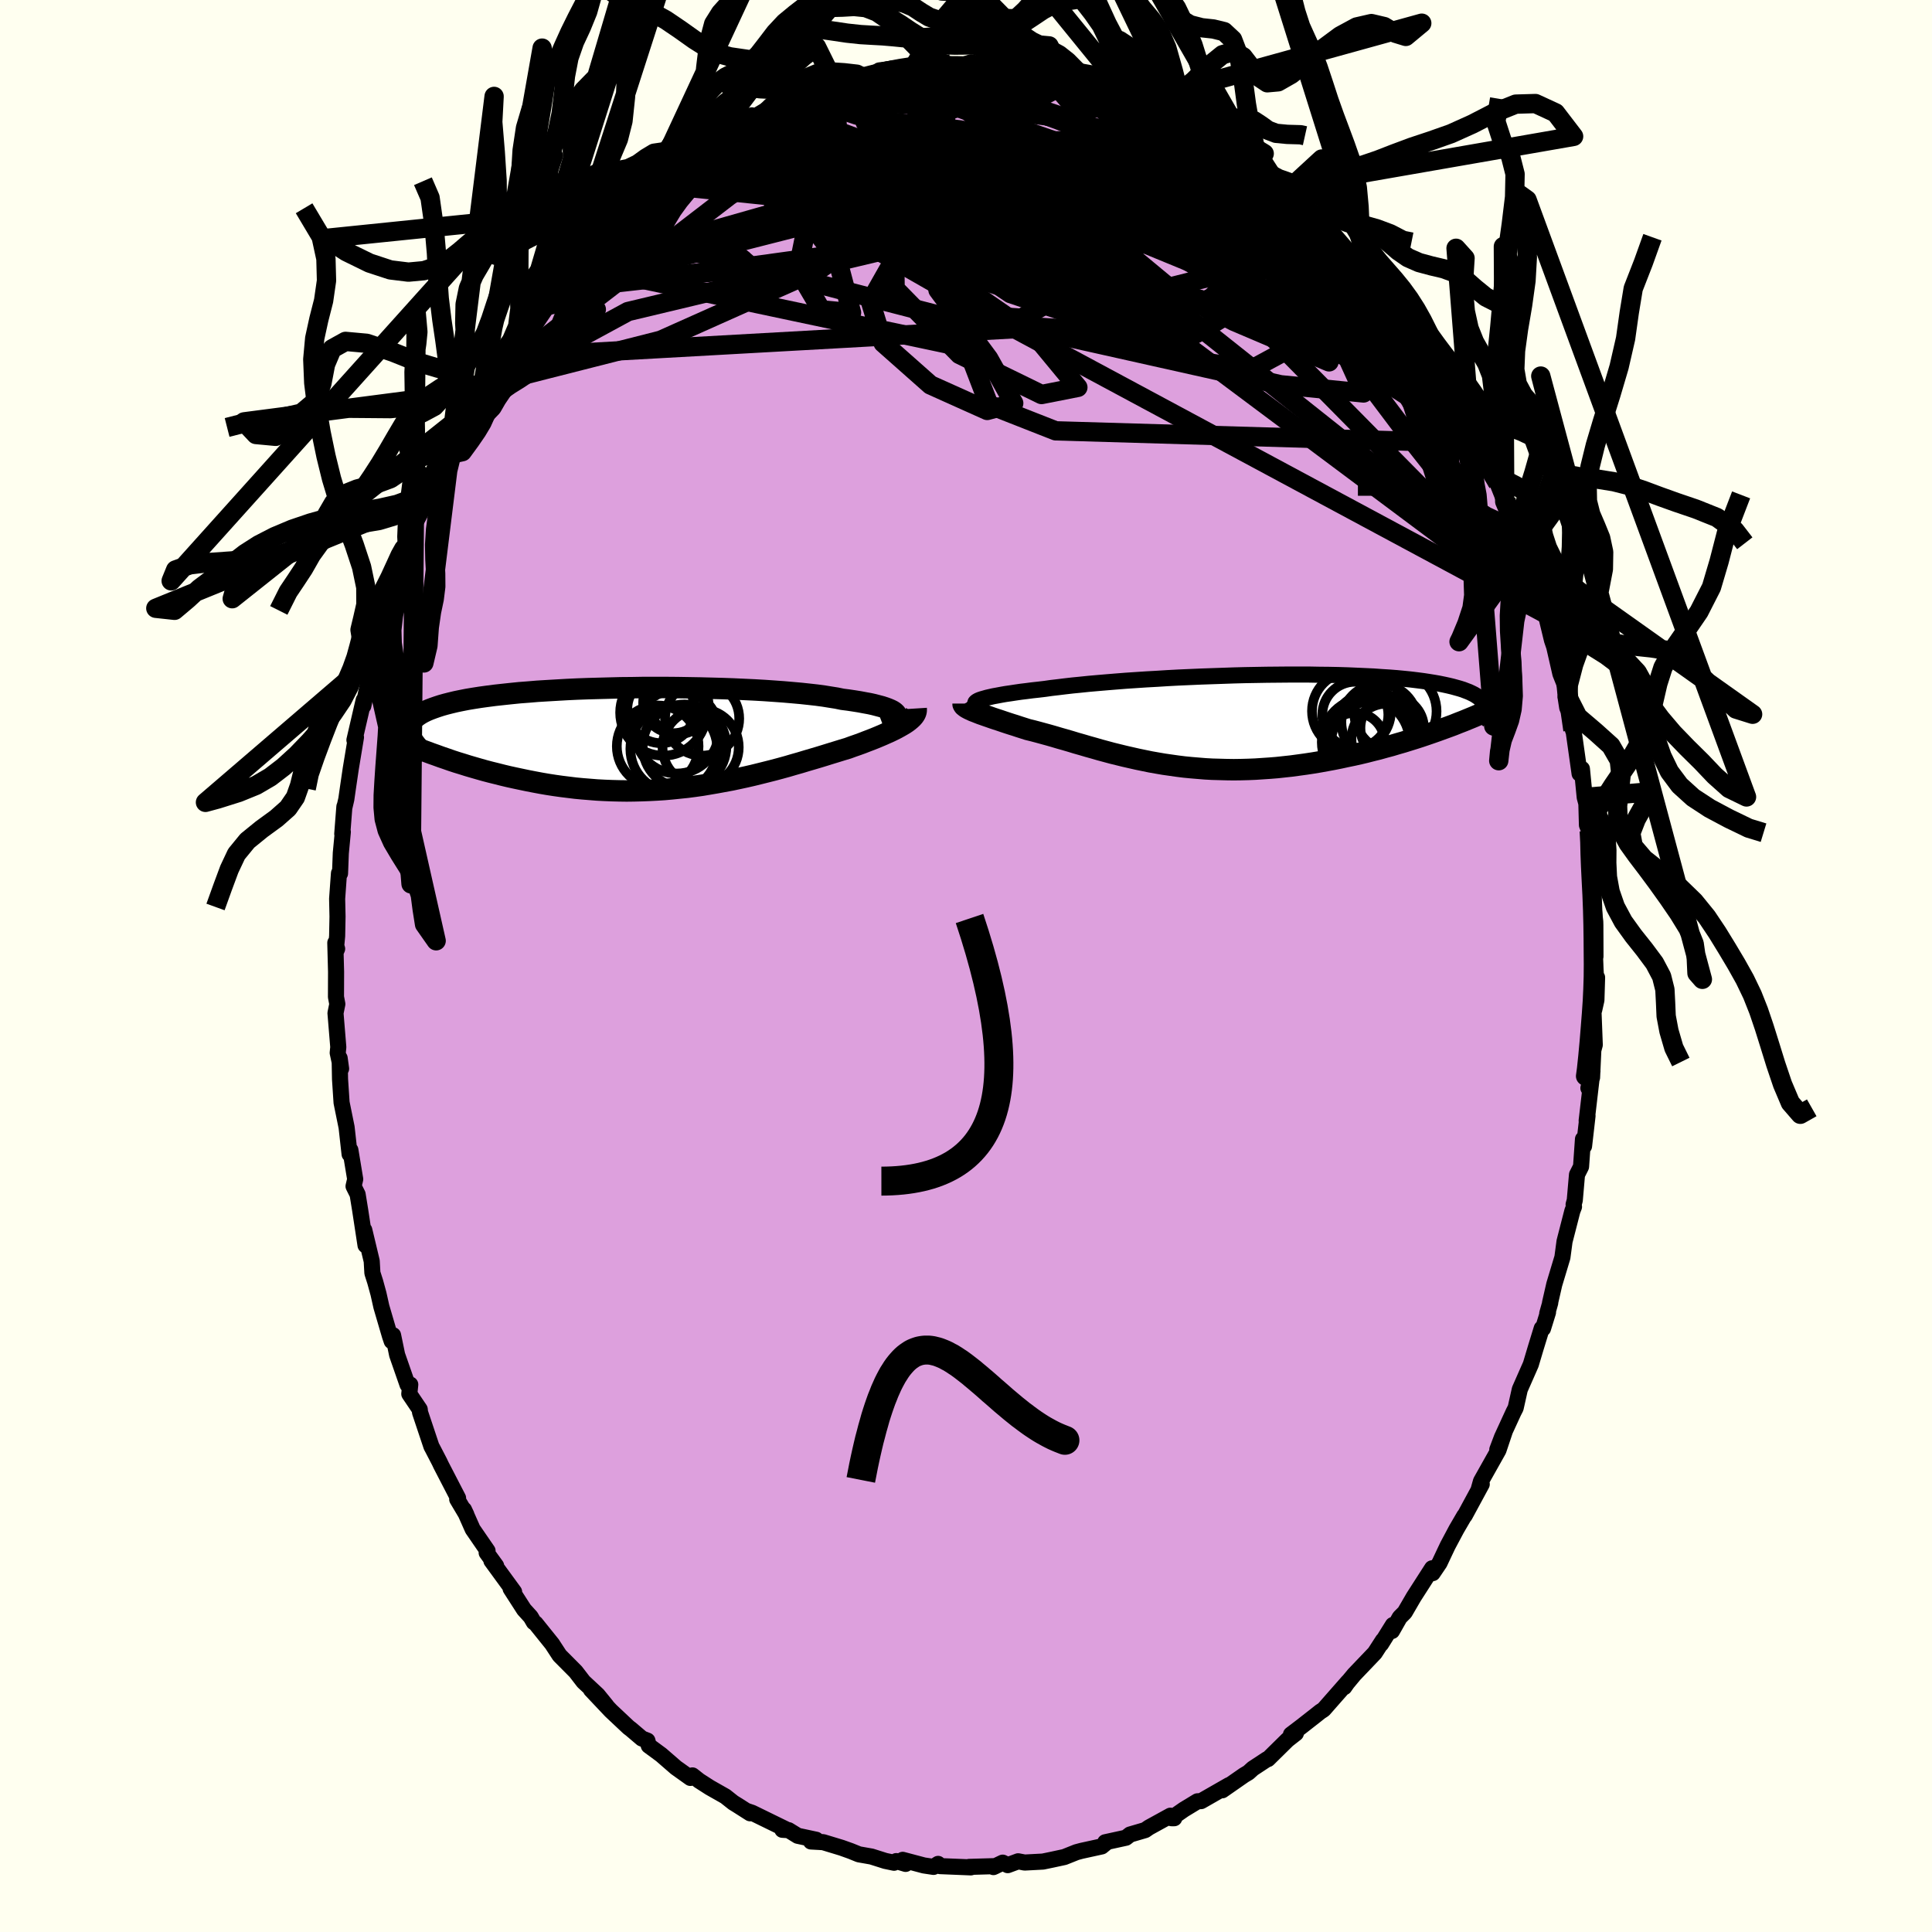 <svg xmlns="http://www.w3.org/2000/svg" width="500" height="500" viewBox="-100 -100 200 200"><defs><clipPath id="c"><path d="m26.63-2.48-.09-.11-.13-.12-.18-.12-.22-.11-.26-.11-.3-.11-.34-.11-.38-.1-.42-.11-.45-.1-.5-.09-.53-.1-.56-.09-.6-.09-.63-.08-.58-.12-.63-.1-.68-.11-.74-.1-.8-.09-.84-.09-.89-.08-.93-.08-.97-.07-1.01-.07L11.92-5l-1.07-.05-1.1-.05-1.12-.04-1.14-.03-1.16-.03-1.17-.02-1.18-.02-1.18-.01H.44l-1.17.02-1.16.01-1.15.03-1.14.03-1.11.03-1.1.04-1.07.05-1.04.06-1.02.06-.99.06-.95.08-.92.07-.89.09-.84.09-.82.09-.77.1-.73.1-.7.11-.66.11-.61.12-.58.12-.54.13-.51.13-.46.13-.43.14-.4.14-.37.14-.33.14-.31.15-.27.15-.25.16-.22.16-.18.16-.16.16-.13.17-.11.17-.07.18-.06.18-.02.18v.18l.02.19.04.19.07.19 1.65 1.65.51.19.51.18.52.19.53.18.54.19.55.18.56.17.57.18.58.17.59.17.6.17.61.16.61.15.63.16.63.15.64.14.66.14.67.14.67.13.69.13.7.12.71.11.71.1.73.09.73.09.74.07.75.06.75.06.76.04.76.03.77.02.77.01.77-.01.78-.02.78-.03.78-.04.78-.05.78-.07.78-.08.78-.08.77-.1.78-.11.77-.13.76-.13.76-.14.76-.14.75-.16.74-.16.74-.17.73-.18.72-.18.71-.18.71-.19.69-.19.68-.2.67-.19.66-.2.65-.19.64-.19.62-.19.61-.19.59-.18.58-.18.57-.17.49-.18.49-.17.47-.17.46-.18.45-.17.43-.17.41-.17.4-.17.38-.17.36-.16.35-.17.32-.16.31-.17.28-.16.27-.16"/></clipPath><clipPath id="b"><path d="m-26.17-2.13.21-.07.25-.07.28-.08.31-.07.35-.08.39-.07.42-.08.46-.08.49-.07.52-.08.55-.08.58-.07.62-.08.64-.07.67-.08.63-.09.69-.08.73-.09.78-.09.82-.08.87-.09.91-.08.94-.08.98-.08 1.01-.08 1.05-.07 1.06-.07 1.09-.06 1.11-.07 1.12-.06 1.14-.05 1.14-.05 1.15-.04 1.16-.04L.1-4.65l1.14-.03 1.15-.02 1.13-.02 1.11-.01 1.11-.01h2.14l1.04.02 1.02.01.99.02.96.03.93.04.9.04.87.04.83.06.8.05.77.06.73.07.69.07.66.08.62.08.59.09.56.09.51.09.49.1.46.1.42.1.4.11.36.1.35.11.31.12.29.11.26.12.24.12.21.12.19.13.17.12.14.13.11.14.1.13.08.13.05.14.04.14.02.14-4.84 2.47-.57.2-.58.2-.59.2-.59.19-.61.19-.61.19-.63.18-.63.19-.64.17-.64.18-.65.16-.66.17-.67.16-.67.15-.68.14-.69.15-.7.14-.7.13-.72.13-.72.12-.73.11-.73.1-.74.1-.74.08-.74.08-.74.06-.75.05-.75.05-.74.03-.75.02-.74.01-.75-.01-.73-.02-.74-.02-.73-.04-.73-.06-.72-.06-.72-.07-.72-.09-.7-.1-.7-.1-.7-.12-.68-.12-.68-.14-.68-.14-.66-.15-.66-.15-.65-.16-.65-.16-.63-.17-.63-.17-.62-.18-.61-.17-.61-.18-.6-.17-.59-.18-.58-.17-.57-.16-.57-.17-.56-.16-.55-.15-.55-.15-.53-.14-.53-.13-.44-.14-.44-.14-.42-.14-.42-.13-.4-.13-.39-.13-.38-.13-.37-.12-.36-.12-.34-.12-.32-.11-.31-.11-.29-.1-.28-.11-.25-.1"/></clipPath><linearGradient id="d" x1="0%" x2="100%" y1="0%" y2="0%"><stop offset="0%" style="stop-color:[object Object];stop-opacity:1"/><stop offset="2.4%" style="stop-color:[object Object];stop-opacity:1"/><stop offset="100%" style="stop-color:[object Object];stop-opacity:1"/></linearGradient><filter id="a"><feTurbulence baseFrequency=".05" numOctaves="3" result="noise" type="noise"/><feDisplacementMap in="SourceGraphic" in2="noise" scale="2"/></filter></defs><rect width="100%" height="100%" x="-100" y="-100" fill="ivory"/><path fill="plum" stroke="#000" stroke-linejoin="round" stroke-width="1.667" d="m65.26 1.93.07-.74-.07 2.34-.22.98-.08.26.13 3.39-.15.56-.13 2.83-.38 1.09.42-1.77-.6 5.15.09-.51-.36 3.14-.11-.73-.2 2.85-.42.83-.23 2.65-.12.44.04.23-.17.44-.81 3.15-.22 1.65-.84 2.79-.44 1.92h.02l-.31 1.1.08-.12-.52 1.68-.13-.02-.62 2.02-.51 1.71-1.14 2.59-.43 1.92-.22.43-1.2 2.61-.48 1.27.77-1.88-.65 1.94-1.81 3.22-.24.85.32-.55-1.76 3.25-.05.03-.81 1.39-.9 1.69-.37.78-.48 1.02-.71 1.05-.06-.5-1.9 2.96-.93 1.6-.52.52-.8 1.41.09-.62-1.22 1.96.19-.37-.84 1.3-2.13 2.23-.73.88-.3.43.39-.56-2.53 2.88-.34.22-.49.39-1.47 1.15-1.08.82.51-.12-.87.68-2.02 1.99-.11.02-1.46.96-.45.41-.47.28-2.24 1.56.69-.53-2.88 1.65-.38.02-1.4.85-1.29.9h.29l-.4-.26-2.22 1.22-.39.27-1.57.46-.42.33-2.15.47.14.02-.5.41-2.1.46-.52.14-1.25.5-1.3.28-.92.19-1.89.1-.67-.13-1.08.4-.52-.26-.96.46.22-.1-2.74.08.18.05-3.18-.13-.21-.23-.47.31-1-.15-2.19-.58.3.42-.97-.29-.23.17-.91-.19-1.42-.45-1.31-.23-.84-.34-.95-.34-1.91-.58-1.26-.07.54-.18-1.91-.41-.94-.58-.65-.04.43-.02-3.56-1.74-.53-.18.32.23-1.35-.86-.39-.24-.82-.65-1.62-.92-1.09-.7-.7-.55-.21.26-1.5-1.07-1.52-1.32-1.29-.95-.14-.52-.57-.22-1.13-.96-.25-.19-1.83-1.72-2.06-2.18 1.6 1.66-.91-1.12-1.47-1.37-.8-1.04-1.67-1.68-.66-1.01-.1-.16-1.72-2.14-.19-.13-.32-.55-.69-.76-1.39-2.16.36.33-2.35-3.22.49.52-.98-1.35.09-.2-1.54-2.24-.9-2.03.25.53-.95-1.6.09-.12-1.77-3.42-.15-.32-.71-1.37-.13-.24-1.18-3.53-.03-.3-1.08-1.6.1-.97-.28.02-1.08-3.1-.42-2.03-.14.62-.18-.53-.89-3.04-.3-1.34-.34-1.24-.29-.91-.07-1.23-.77-3.22.13 1.58-.56-3.67-.26-1.6-.42-.84.17-.73-.5-3.02.03.22-.11.21-.31-2.78-.52-2.56-.16-2.42-.04-2.18.15 1.09-.35-1.64.06-.59-.29-3.52.19-.94-.14-.74.01-2.6-.08-3 .19.62-.16.37.16-1.69.04-2.02-.04-1.84.19-2.64.11.02.08-2.1.21-2.2-.06.2.22-2.82-.01.14.21-.9.17-1.19.29-1.97.54-3.26-.16.29.96-4.14-.04.61.64-3 .27-.85.26-1.55-.22.53.75-3.17-.13.96.56-1.66.95-3.13.14-.56.34-1.64 1.26-2.41-.47 1.1.46-1.41.48-2 1.21-2.24.23-.59.3-1.1 1.46-3.38.16.13.51-1.22 1.15-1.96.62-1.26.34-.76.24-.15.74-1.29.13-.57.89-1.23.8-1.66.61-.45.24-1.02 2.14-2.44-.52.65 1.97-3.16-.89 1.76 1.55-2.28.55-.87 1.05-.98.71-.88.76-1.32 1.62-1.68.86-.72.81-.99.85-.58.08.15.46-.67 1.14-.72 1.39-1.6.56-.18 1.55-1.35-1.02.6 1.85-1.44 2.68-1.67-.47.4 1.46-.83-.07-.01 1.78-1.36 1.2-.5.24-.15 1.01-.78.27.16 1.7-1.02.06-.02 2.38-.79-.68-.03 1.76-.35 2.1-1.1 1.11.12-1.47.19 1.38-.49 3.22-.75-.17.23 1.97-.62-.44-.18 2.52-.33 1.04-.02-.19-.08 2.16-.19-.08.17.16-.14 1.65-.06.89.24 1.38-.44 1.25.33 1.31-.12.42.34 2.48-.12-.2.31 1.56.3.36.04 2.24.14-.57-.13 2.51.53-.45.05 1.63.63.61-.01 1.4.43 1.52.38 1.97.77-.89-.2 1.38.83.75-.01 2.59 1.3.1.28 1.23.77 1.35.75-.87-.75 3.13 1.83-.2-.22 1.58 1.22.63.25.36.66.62.3-.19.03 3.41 2.81-.64-.82.24.49 2.16 1.9.59.38.6.83.58.31.8 1.05.26.05 1.63 1.9.5.12.81.98 1.92 2.74-.01.03.26.01 1.16 1.41 1.25 1.57 1.62 2.3L45.55-67l2.07 3.24 1.07 1.43.71 1.38.26.14.88 1.71.48 1.24.62.7.73 1.56.48 1.14.28.35-.29-.13 2.22 4.26v.13l.71 1.77.14-.1.92 2.78.05.25.79 1.85.48.72.21.56.34 1.68.6 2.08-.15-.64.85 2.44.66 2.73.23.68.64 2.8.69 1.73v.58l.18 1.16-.3-1.45.73 3.8.08.19.61 4.33.24-.5.29 2.96.17.63.06 2.23.24.61.12.89-.02 2.36.07-.08.25 1.16v3.32l.2 1.74.01.35.01 3.22-.15-1.36.25 4.31.07-.74" filter="url(#a)"/><path fill="#fff" d="m-26.17-2.13.21-.07.25-.07.28-.08.31-.07.35-.08.39-.07.42-.08.46-.08.49-.07.52-.08.55-.08.58-.07.62-.08.64-.07.67-.08.63-.09.69-.08.73-.09.78-.09.82-.08.87-.09.91-.08.94-.08.98-.08 1.01-.08 1.05-.07 1.06-.07 1.09-.06 1.11-.07 1.12-.06 1.14-.05 1.14-.05 1.15-.04 1.16-.04L.1-4.65l1.14-.03 1.15-.02 1.13-.02 1.11-.01 1.11-.01h2.14l1.04.02 1.02.01.99.02.96.03.93.04.9.04.87.04.83.06.8.05.77.06.73.07.69.07.66.08.62.08.59.09.56.09.51.09.49.1.46.1.42.1.4.11.36.1.35.11.31.12.29.11.26.12.24.12.21.12.19.13.17.12.14.13.11.14.1.13.08.13.05.14.04.14.02.14-4.84 2.47-.57.2-.58.2-.59.2-.59.19-.61.19-.61.19-.63.18-.63.19-.64.17-.64.18-.65.16-.66.17-.67.16-.67.15-.68.14-.69.15-.7.14-.7.13-.72.13-.72.12-.73.11-.73.1-.74.1-.74.08-.74.08-.74.06-.75.05-.75.05-.74.03-.75.02-.74.01-.75-.01-.73-.02-.74-.02-.73-.04-.73-.06-.72-.06-.72-.07-.72-.09-.7-.1-.7-.1-.7-.12-.68-.12-.68-.14-.68-.14-.66-.15-.66-.15-.65-.16-.65-.16-.63-.17-.63-.17-.62-.18-.61-.17-.61-.18-.6-.17-.59-.18-.58-.17-.57-.16-.57-.17-.56-.16-.55-.15-.55-.15-.53-.14-.53-.13-.44-.14-.44-.14-.42-.14-.42-.13-.4-.13-.39-.13-.38-.13-.37-.12-.36-.12-.34-.12-.32-.11-.31-.11-.29-.1-.28-.11-.25-.1" filter="url(#a)" transform="translate(27.62 -25.43)"/><path fill="#fff" d="m26.63-2.48-.09-.11-.13-.12-.18-.12-.22-.11-.26-.11-.3-.11-.34-.11-.38-.1-.42-.11-.45-.1-.5-.09-.53-.1-.56-.09-.6-.09-.63-.08-.58-.12-.63-.1-.68-.11-.74-.1-.8-.09-.84-.09-.89-.08-.93-.08-.97-.07-1.01-.07L11.92-5l-1.07-.05-1.1-.05-1.12-.04-1.14-.03-1.16-.03-1.17-.02-1.18-.02-1.18-.01H.44l-1.17.02-1.16.01-1.15.03-1.14.03-1.11.03-1.1.04-1.07.05-1.04.06-1.02.06-.99.06-.95.08-.92.07-.89.09-.84.09-.82.09-.77.1-.73.1-.7.11-.66.11-.61.12-.58.12-.54.13-.51.13-.46.13-.43.14-.4.14-.37.14-.33.14-.31.15-.27.15-.25.16-.22.16-.18.16-.16.16-.13.17-.11.17-.07.18-.06.18-.02.18v.18l.02.19.04.19.07.19 1.65 1.65.51.19.51.18.52.19.53.18.54.19.55.18.56.17.57.18.58.17.59.17.6.17.61.16.61.15.63.16.63.15.64.14.66.14.67.14.67.13.69.13.7.12.71.11.71.1.73.09.73.09.74.07.75.06.75.06.76.04.76.03.77.02.77.01.77-.01.78-.02.78-.03.78-.04.78-.05.78-.07.78-.08.78-.08.77-.1.78-.11.77-.13.76-.13.76-.14.76-.14.75-.16.74-.16.74-.17.73-.18.72-.18.71-.18.71-.19.69-.19.68-.2.67-.19.66-.2.65-.19.64-.19.62-.19.61-.19.59-.18.58-.18.57-.17.49-.18.49-.17.47-.17.46-.18.45-.17.43-.17.41-.17.4-.17.38-.17.36-.16.35-.17.32-.16.31-.17.28-.16.27-.16" filter="url(#a)" transform="translate(-33.85 -23.58)"/><g fill="none" stroke="#000" transform="translate(27.62 -25.43)"><path stroke-linejoin="round" stroke-width="1.667" d="m-26.29-1.5-.14-.05-.11-.06-.07-.06-.05-.06v-.06l.02-.06.07-.07.1-.07.13-.07.17-.07.21-.07.25-.07.28-.08.31-.07.35-.08.39-.07.42-.08.46-.08.49-.07.52-.08.55-.08.58-.07.62-.08.64-.07.67-.08.63-.09.69-.08.73-.09.78-.09.82-.08.87-.09.91-.08.94-.08.98-.08 1.01-.08 1.05-.07 1.06-.07 1.09-.06 1.11-.07 1.12-.06 1.14-.05 1.14-.05 1.15-.04 1.16-.04L.1-4.65l1.14-.03 1.15-.02 1.13-.02 1.11-.01 1.11-.01h2.14l1.04.02 1.02.01.99.02.96.03.93.04.9.04.87.04.83.06.8.05.77.06.73.07.69.07.66.08.62.08.59.09.56.09.51.09.49.1.46.1.42.1.4.11.36.1.35.11.31.12.29.11.26.12.24.12.21.12.19.13.17.12.14.13.11.14.1.13.08.13.05.14.04.14.02.14-.01.14-.01.14-.04.14-.05.15-.07.14-.08.15-.09.15-.11.14-.12.15-.14.15" filter="url(#a)"/><path stroke-linejoin="round" stroke-width="2.222" d="M-27.92-1.74v.08l.04.08.06.08.1.08.12.09.14.08.17.09.2.09.21.1.24.09.25.1.28.11.29.1.31.11.32.11.34.12.36.12.37.12.38.13.39.13.4.13.42.13.42.14.44.14.44.14.53.13.53.14.55.15.55.15.56.16.57.17.57.16.58.17.59.18.6.17.61.18.61.17.62.18.63.17.63.17.65.16.65.16.66.15.66.15.68.14.68.14.68.12.7.12.7.1.7.1.72.09.72.07.72.06.73.06.73.04.74.02.73.02.75.01.74-.01.75-.02.74-.03.75-.05.75-.05.74-.06.74-.08.74-.08.74-.1.73-.1.73-.11.72-.12.72-.13.7-.13.7-.14.69-.15.68-.14.67-.15.67-.16.66-.17.65-.16.64-.18.64-.17.63-.19.63-.18.61-.19.61-.19.59-.19.59-.2.58-.2.57-.2.55-.2.55-.2.54-.2.52-.21.52-.2.51-.21.49-.2.49-.21.47-.2.47-.21" filter="url(#a)"/><circle cx="14.537" cy="1.53" r="4.452" clip-path="url(#b)" filter="url(#a)"/><circle cx="16.822" cy="-.935" r="4.27" clip-path="url(#b)" filter="url(#a)"/><circle cx="15.957" cy="1.94" r="3.674" clip-path="url(#b)" filter="url(#a)"/><circle cx="15.187" cy=".19" r="3.948" clip-path="url(#b)" filter="url(#a)"/><circle cx="16.497" cy=".795" r="3.286" clip-path="url(#b)" filter="url(#a)"/><circle cx="12.652" cy="2.275" r="3.066" clip-path="url(#b)" filter="url(#a)"/><circle cx="12.282" cy="-.96" r="4.084" clip-path="url(#b)" filter="url(#a)"/><circle cx="12.682" cy="-.58" r="3.418" clip-path="url(#b)" filter="url(#a)"/><circle cx="13.757" cy="2.25" r="4.546" clip-path="url(#b)" filter="url(#a)"/><circle cx="14.427" cy="2.25" r="4.234" clip-path="url(#b)" filter="url(#a)"/></g><g fill="none" stroke="#000" transform="translate(-33.85 -23.58)"><path stroke-linejoin="round" stroke-width="2.222" d="m25.28-1.27.32-.12.28-.12.23-.12.2-.12.16-.12.12-.13.07-.12.03-.12v-.12l-.06-.12-.09-.11-.13-.12-.18-.12-.22-.11-.26-.11-.3-.11-.34-.11-.38-.1-.42-.11-.45-.1-.5-.09-.53-.1-.56-.09-.6-.09-.63-.08-.58-.12-.63-.1-.68-.11-.74-.1-.8-.09-.84-.09-.89-.08-.93-.08-.97-.07-1.01-.07L11.92-5l-1.07-.05-1.1-.05-1.12-.04-1.14-.03-1.16-.03-1.17-.02-1.18-.02-1.18-.01H.44l-1.17.02-1.16.01-1.15.03-1.14.03-1.11.03-1.1.04-1.07.05-1.04.06-1.02.06-.99.06-.95.08-.92.07-.89.09-.84.09-.82.09-.77.1-.73.1-.7.11-.66.11-.61.12-.58.12-.54.13-.51.13-.46.13-.43.14-.4.14-.37.14-.33.14-.31.15-.27.15-.25.16-.22.16-.18.16-.16.16-.13.17-.11.17-.07.18-.06.18-.02.18v.18l.02.19.04.19.07.19.08.2.11.2.12.2.15.2.16.21.18.21.2.21.21.21.23.22.25.21" filter="url(#a)"/><path stroke-linejoin="round" stroke-width="2.222" d="m28.69-3.08.01.16-.02.16-.05.16-.08.15-.11.16-.14.16-.17.16-.19.16-.21.16-.24.16-.27.16-.28.16-.31.17-.32.16-.35.17-.36.16-.38.17-.4.17-.41.17-.43.17-.45.17-.46.18-.47.17-.49.17-.49.18-.57.17-.58.18-.59.18-.61.19-.62.19-.64.19-.65.19-.66.2-.67.19-.68.2-.69.19-.71.19-.71.18-.72.18-.73.18-.74.17-.74.16-.75.16-.76.14-.76.14-.76.13-.77.13-.78.11-.77.1-.78.08-.78.08-.78.07-.78.05-.78.04-.78.03-.78.02-.77.01-.77-.01-.77-.02-.76-.03-.76-.04-.75-.06-.75-.06-.74-.07-.73-.09-.73-.09-.71-.1-.71-.11-.7-.12-.69-.13-.67-.13-.67-.14-.66-.14-.64-.14-.63-.15-.63-.16-.61-.15-.61-.16-.6-.17-.59-.17-.58-.17-.57-.18-.56-.17-.55-.18-.54-.19-.53-.18-.52-.19-.51-.18-.51-.19-.49-.18-.48-.19-.47-.19-.46-.18-.45-.19-.44-.19-.43-.18-.43-.18-.41-.19-.4-.18" filter="url(#a)"/><circle cx="3.604" cy="1.108" r="4.498" clip-path="url(#c)" filter="url(#a)"/><circle cx="4.129" cy="-3.497" r="3.066" clip-path="url(#c)" filter="url(#a)"/><circle cx="3.924" cy="-.682" r="4.336" clip-path="url(#c)" filter="url(#a)"/><circle cx="6.379" cy=".933" r="3.946" clip-path="url(#c)" filter="url(#a)"/><circle cx="4.714" cy=".838" r="4.332" clip-path="url(#c)" filter="url(#a)"/><circle cx="1.934" cy=".838" r="4.23" clip-path="url(#c)" filter="url(#a)"/><circle cx="2.284" cy="-2.982" r="3.496" clip-path="url(#c)" filter="url(#a)"/><circle cx="3.569" cy="-3.662" r="3.142" clip-path="url(#c)" filter="url(#a)"/><circle cx="6.534" cy="-2.037" r="3.84" clip-path="url(#c)" filter="url(#a)"/><circle cx="2.509" cy="-2.652" r="4.462" clip-path="url(#c)" filter="url(#a)"/></g><g fill="none" stroke="url(#d)" stroke-linejoin="round" stroke-width="2"><path d="m16.62-90.46 1.19.56.85.56 1.11.72 1.37.9 1.51 1.02 1.54 1.09 1.53 1.12 1.52 1.14 1.5 1.14 1.48 1.13 1.43 1.12 1.37 1.09 1.27 1.03 1.17.97 1.08.9.98.82.89.72.75.62.61.47.45.32.23.1-.04-.21-.29-.44m-71.97-8.15 2.03-1.24 2.12-.79 2.18-.43 2.4-.27 2.76-.2 3.11-.14 3.43-.08 3.69.01 3.91.09 4.12.14 4.29.16 4.45.18 4.55.2 4.58.2 4.57.17 4.62.22" filter="url(#a)"/><path d="m27.16-85.11 1.18.88.78.59.61.51.59.51.61.52.54.47.41.37.2.23-.05.07-.34-.12-.65-.34-1.02-.61-1.44-.91-1.9-1.21-2.43-1.54-2.98-1.87m-39.03-2.17.34-.14 1.53-.3 1.94-.25 2.06-.16 2.22-.09 2.46-.07 2.65-.09 2.75-.09L.92-91l2.68-.06 2.6-.03 2.46-.01 2.15-.01 1.67-.05" filter="url(#a)"/><path d="m-14.94-90.9 1.78-.43 1.91-.24 1.77-.05 1.76.06 1.85.18 1.94.28 2.02.38 2.07.47 2.1.54 2.16.59 2.21.63 2.27.64 2.34.65 2.35.65 2.36.66 2.32.68 2.25.68 2.17.68 2.04.66 1.87.6 1.68.49 1.53.43 1.6.57" filter="url(#a)"/><path d="m29.37-83.64.13.52-.3.55-.71.7-1.29.78-1.99.79-2.75.79-3.54.81-4.38.83-5.3.88-6.27.96-7.27 1.07-8.24 1.18-9.22 1.27-10.23 1.3M15.1-90.84l1.39.42 1.02.4.78.37.75.37.74.39.64.36.44.3.19.2-.09.09-.39-.04-.7-.14-1.05-.24-1.45-.38-1.89-.54-2.37-.72-2.88-.92-3.43-1.11m49.11 43.85.63 1.89.41 1.16.32.85.21.65.08.49-.03.35-.17.17-.28-.01-.42-.22-.59-.5-.79-.86-1.02-1.3-1.27-1.8-1.53-2.34-1.79-2.86-2.03-3.34-2.29-3.78-2.57-4.26-2.96-4.86-3.39-5.65" filter="url(#a)"/><path d="m51.64-57.16.54 1.21.29.76.16.55.08.51-.05.38-.25.12-.51-.23-.8-.64-1.1-1.05-1.4-1.47-1.7-1.92-2.05-2.4-2.43-2.89-2.87-3.41-3.33-3.96-3.77-4.5-4.1-5" filter="url(#a)"/><path d="m30.16-82.65 1.79 1.56.23.58-.42.41-.93.38-1.52.27-2.18.11-2.89-.04-3.6-.19-4.31-.3-5.06-.42-5.87-.51-6.78-.62-7.74-.76-8.73-1" filter="url(#a)"/><path d="m-31.85-81.72 2.02-1.21 2.08-.66 2.12-.22 2.35.03 2.71.18 3.08.3 3.4.44 3.68.56 3.94.69 4.19.79 4.42.86 4.63.93 4.84 1 4.98 1.06 5.09 1.1 5.12 1.12 5.16 1.23 5.31 1.58" filter="url(#a)"/><path d="m-30.83-82.32.15-.06 1.41-.63 1.79-.6 1.91-.45 2.03-.33 2.18-.27 2.36-.24 2.51-.18 2.64-.13 2.76-.08 2.88-.02 2.99.02 3.09.05 3.16.05 3.2.07 3.2.07 3.16.08 3.09.08 3.02.1 2.99.12 3.05.17 3.08.25" filter="url(#a)"/><path d="m28.74-83.89.42.32.14.37-.01.41-.18.45-.42.44-.77.39-1.18.32-1.61.24-2.07.15-2.57.04-3.07-.06-3.57-.16-4.09-.25-4.62-.32-5.2-.38-5.85-.43-6.53-.52-7.23-.69m-13.27 2.78.85-.38 1.16-.39 1.53-.37 1.93-.32 2.24-.21 2.44-.08 2.62.05 2.79.16 2.96.24 3.12.33 3.27.4 3.39.46 3.51.52 3.63.57 3.74.59 3.82.63 3.89.65 3.92.68 3.91.71 3.88.75 3.83.78 3.77.7 3.62.42" filter="url(#a)"/><path d="m29.73-82.98.48.34.6.55.5.55.22.41-.09.27-.41.13-.77-.04-1.18-.24-1.64-.45-2.11-.65-2.6-.85L19.62-84l-3.65-1.26-4.21-1.49-4.73-1.77-5.14-2.16m-32.72 8.36.32.08 1.99-.25 2.76-.01 3.24.38 3.7.71 4.2.96 4.7 1.17 5.17 1.37 5.59 1.59 6 1.83 6.39 2.04L20-70.23l7.1 2.35 7.37 2.42 7.54 2.42" filter="url(#a)"/><path d="m45.55-67 1.52 2.38.8 1.41.3.8-.08.42-.42.13-.74-.15-1.11-.46-1.48-.79-1.88-1.15-2.28-1.5-2.69-1.83-3.13-2.18-3.61-2.58-4.14-3.05-4.71-3.58-5.27-4.13-5.94-4.65m-21.2-4 1.27-.44.93-.27.84-.14.66-.05.41.04.16.12-.07.21-.28.29-.49.38-.72.49-1.01.6-1.36.72-1.77.87-2.26 1.03-2.78 1.22-3.29 1.38-3.74 1.49-4.2 1.59" filter="url(#a)"/><path d="m57.67-43.3.26.54-.03.4-.3.17-.58-.22-.88-.64-1.19-1.09-1.56-1.6-2-2.24-2.5-3.01-3.06-3.88-3.63-4.82-4.21-5.75-4.76-6.63-5.27-7.46m-31.41-13.8.22.1.84.06 1.31.09 1.57.12 1.69.14 1.7.15 1.65.18 1.54.19 1.38.18 1.14.15.86.11.57.05.29-.02-.01-.09-.41-.19" filter="url(#a)"/><path d="m40.29-73.63.92 1.23.75 1.07.42.66.2.41.01.26-.24.08-.56-.17-.92-.45-1.29-.74-1.67-1.05-2.07-1.41-2.56-1.82-3.11-2.28-3.73-2.74-4.33-3.22-4.93-3.71m-9.81-5.01.87.13 1.22.29 1.34.45 1.44.61 1.55.73 1.67.83 1.77.89 1.84.93 1.84.97 1.8.97 1.72.95 1.62.92 1.54.87 1.44.82 1.31.76 1.15.68.99.57.8.45.55.28.12-.02" filter="url(#a)"/><path d="m18.59-89.69-.17.09.54.38.73.48.64.52.41.5.14.47-.12.42-.38.4-.64.39-.93.38-1.23.38-1.56.35-1.9.35-2.22.34-2.57.35-2.91.35-3.28.34-3.68.33-4.12.32-4.62.33-5.14.33-5.59.32-5.88.21m75.55 20.55.7 1.42.55 1.09.44.89.32.71.19.52.05.35-.07.19h-.22l-.41-.26-.64-.59-.88-.95-1.14-1.36-1.43-1.78-1.74-2.25-2.08-2.75-2.42-3.25-2.74-3.71-3.24-4.3" filter="url(#a)"/><path d="m44.43-68.46 1.06 1.4.59.88.37.68.33.7.23.65.08.51-.14.31-.37.07-.63-.16-.89-.42-1.17-.69-1.44-.95-1.73-1.22-2.03-1.47-2.37-1.75-2.72-2.07-3.11-2.42-3.48-2.81-3.85-3.21-4.21-3.62-4.56-4m-11.28-5.3.93.22 1.22.19 1.2.21 1.16.21 1.12.2 1.04.16.88.15.7.14.49.11.28.07.02.02-.27-.04-.66-.1-1.16-.17-1.76-.32" filter="url(#a)"/><path d="m-40.15-73.98 37.29-5.77 3.58-2.49-.53 2.26 2.19 4.07 5.05 3.32 5.8 1.8 3.77.72-.36.15-4.77-.32-7.44-1.03-7.23-1.95-4.37-2.69-.33-2.83 3.1-2.09 4.58-.53 3.62 1.31.64 2.6L1.3-74.9l-5.49 1.01-3.73-1.1 3.54-1.9 13.17-.08 14.74 1.19-11.62-16.16" filter="url(#a)"/><path d="m-43.22-69.93 37.13-9.46 8.16.8 1.95 3.16 6.19 3.82 8.1 3.24 4.88 1.75-.31.22-3.93-.73-4.94-1.1-4.66-1.24-4.6-1.37-4.58-1.34-3.05-.96.31-.67 2.51-1.36-.74-3.14-5.28-4.51 17.54-9.07" filter="url(#a)"/><path d="m35.33-78.27-24.85.61 3.47.68.39.03-2.15.96-1.13 1.17-.56-.19-1.84-2.06-3.54-3.04-4.41-2.66-4.7-1.23-5.31.54-5.94 1.98-4.71 2.39.22 1.35 8-.58 14.39-1.13 16.88 3.76 33.31 21.23" filter="url(#a)"/><path d="m25.1-85.97-31.66 1.11-3.87-2.46 1.82-1.52.24-.29-1.53.39-1.22.56.91.5 3.65.44 5.9.68 7.05 1.24 6.98 1.8 5.79 1.96 3.71 1.44 1.13.45-1.36-.43-2.89-.68-2.65-.17-.24.81 3.36 1.8 5.48 2.68 2.55 3.58-9.55 2.4-46.02-15.15" filter="url(#a)"/><path d="M53.13-54.11 9.28-55.4l-6.92-2.72-2.75-7.18-1.79-7.14-1.91-4.88-1.64-2.7-.03-1.09 1.93.33 2.89 1.87 3.06 3.08 3.5 3 3.82.95 1.43-2.31-5.35-4.51-11.81-5.1 2.76-9.36" filter="url(#a)"/><path d="m-13.56-91.39.82 16 15.71 4.53 5.35 2.34-2.58 1.46-4.96-.34-3.26-2.14.18-2.69 2.98-1.95 3.7-.8L6.75-75l.06.11-2.14-.14-3.56-.52-4.04-1.02-3.54-1.77-2.12-2.62.06-3.1 2.34-2.65 3.2-1.21.89.39-2.58.2 12.41-5.15" filter="url(#a)"/><path d="m33.17-80.17 8.74 14.64-1.9-2.83-2.57-3.36-3.1-2.14-3.08-.64-2.28 1.12-1.73 2.19-1.76 1.94-1.55.82-.06-.08 2.43.07 3.88.99 1.05.85-8.6-2.93L1.26-79.95l-15.84-11.26" filter="url(#a)"/><path d="M52.85-54.46 30.91-69.34 13.16-79.77l-4.4-4.36 3.39.56 4.43 2.96 1.36 2.99-2.76 1.73-5.98.35-7.53-.56-7.31-1.08-5.59-1.46-3.09-1.81-.88-1.93.07-1.53-.43-.55-1.52.69-1.62 1.69.66 2.06 5.43 1.69 10.86.78 13.53-.43 10.66-1.37 6.24.82 18.94 14.77" filter="url(#a)"/><path d="m-5.42-93.06 24.35 8.14 7.92 3.15-1.63-.79-5.4-1.97-5.13-.99-3.09.59-1.1 1.63.01 1.87.37 1.63.41 1.24.35.84.05.26-.5-.54-1.16-1.42-1.6-1.97-1.8-1.79-2.22-.84-3.48.47-5.59 1.43-7.23 1.51-6.13 1.07-.86 1.63 10.33 3.58 45.65-2.42" filter="url(#a)"/><path d="m-10.34-92.14 26.16 9.03-.24 3.62-10.28.53-8.74.12-4.97.59-2.44.83-.42.64 2.08.39 4.65.46 6.32.95 6.7 1.58 6.33 1.99 5.88 1.83 5.31.9 3.75-.66.27-2.17-5.38-2.64-12.85-1.37-21.09 1.64-25.69 6.13-15.15 8.22" filter="url(#a)"/><path d="m-50.01-60.1 18.41-4.68 16.52-7.38 7.37-5.28 4.25-1.85 4.02 1.71L5.86-73l7.41 5.69 8.68 4.36 7.55 1.21 4.22-2.29.09-4.89-3.59-6.19-6.46-5.99-9.44-3.56-16.86 1.78-39.08 11.1" filter="url(#a)"/><path d="M60-36.46 25.42-71.49l-17-10.23-7.15-.81-2.38.96-.09.27 1.31.2 2.44 1.44 3.15 3.07 2.89 3.77 1.45 2.96-.74 1.15-2.68-.54-3.5-1.26L.1-71.52l-1.52-.41.61-.08 3.15-.01 5.59.39 6.54 1.55 3.94 2.63-3 1.45-10.8-3.61-13.22-8.92-23.77-2.44" filter="url(#a)"/><path d="M40.29-73.63 2.58-78.72l-10.44 2.55 5.71 4.54 9.4 6.49 4.33 5.24-3.76.74-8.5-4.15-6.66-6.8-.07-6.43 6.23-3.9 7.88-.74 4.5 1.54.72 1.92.31-1.16-17.84-14.26" filter="url(#a)"/><path d="M-37.67-76.38-1.37-67l6.48.72 9.8.63 8.91.19L26.37-67l-3.66-2.7-6.6-2.54-6.46-1.84-4.75-1.6-2.49-1.89-.26-1.92.99-.95-.04.77-3.24 1.96-4.98 1.45 1.46.67 20.02 6.53L60-36.46" filter="url(#a)"/><path d="m-26.33-85.26 5.83 2.85 7.16 9.14 1.49 5.64-3.14-.3-2.42-4.11.91-4.5 3.76-2.37 4.97.22 4.53 1.37 2.88.59 1.1-.98.93-1.29 3.8.85 9.12 4.55 13.15 6.87 9.84 4.19-5.76-5.9-35.27-24.89" filter="url(#a)"/><path d="m-48.32-62.99 54.64-3.05 26.25 5.87 8.58.85-1.62-3.57-7.3-5.27-9-4.68-6.91-2.84-2.52-.86 1.39.71 2.32 1.56-.6 1.53-5.84.47L.9-73.72l-10.45-3.41-6.48-4.23-2.61-2.42-5.9 4.08-25.47 19.6" filter="url(#a)"/><path d="m43.27-69.87-12.25-6.89-1.57-.73-1.86-2.48-1.73-2.35-.76-.69.23 1.15.16 2.1-1.37 1.83-3.52.76-4.49-.14-3-.22.26.37 2.76.86 2.21.63-1.11.01-4.17-.1-4.45-.05-1.57-2.42 22.33-5.41" filter="url(#a)"/><path d="M43.02-69.91 8.93-79.25l-12.72 2.67.89 6.6 5.25 7.09 2.59 4.63-2.74.75-5.88-2.64-4.9-4.34-1.32-4.31 1.87-3.3 2.8-2.19 1.73-1.47.32-1.08-.04-.31.67 1.84 1.9 5.29-.56 5.78-39.7-8.42" filter="url(#a)"/><path d="m3.11-93.35-14.04 9.74 2.03 1.67 3.17 1.06 4.54 1.34 5.13 1.04 5.56 1 6.97 1.83 8.69 3.06 9.06 4.01 7.65 4.58 5.46 4.84 3.39 4.06 1.25 1.1-.38-1.78 3.47 5.82" filter="url(#a)"/><path d="m-17.76-89.73 19.17.86 7.5.94-1.45-.45-3.29.25-1.11 1.99 2.44 3.71 5.62 4.77 6.74 4.81 4.4 3.65-1.33 1.38-8.13-1.45L.91-73.12l-8.41-4.31 4.13-.96 23.03 8.64L59.3-38.26" filter="url(#a)"/><path d="m7.73-92.48 20.7 12.05 5.3 2.46-1.3-1.36-3.84-2.03-4.98-1.31-5.44-.26-5.02.75-3.53 1.68-1.25 2.4 1.16 2.66 2.78 2.12 2.8.74 1.02-1.05-1.74-2.56-3.77-3.19-3.43-2.79-.4-1.67 3.75-.3 6.01.76 3.95.97-1.69.02-3.4-.39 21.11 5.72" filter="url(#a)"/><path d="m-23.18-87.28 21.04 5.37-.77.18 2.33.42 4.47 1.59 4.08 1.33 3.78.43 4.2.18 4.57.86 4.07 1.91 2.78 2.58 1.11 2.46-.65 1.52-2.59.01L20.43-70l-6.98-2.69-8.31-3.02-8.22-2.59-6.79-1.83-4.75-1.09-2.73-.35-.45 1.02 4.24 3.95 18.3 10.46L60-36.46m4.52 22.48.06 1.16.03 1.23.05 1.28.07 1.42.08 1.54.06 1.56.04 1.51.02 1.42.01 1.37.01 1.31-.01 1.28-.04 1.27-.06 1.27-.09 1.31-.11 1.39-.12 1.48-.14 1.51-.14 1.33-.1.74.14-.62m-66-104.14-1.09-.02-.66-.25-.68-.55-.81-.78-.94-.96-1.05-1.05-1.12-1-1.15-.79-1.17-.45-1.2-.12-1.22.07-1.17.03-1.02-.23-.85-.54-1.04-.85-1.92-.76" filter="url(#a)"/><path d="m14.9-103.94-1.34.66-1.07.94-1.07.77-1.09.69-1.09.77-1.1.82-1.08.69-1.08.4-1.08.14-1.11-.03-1.14-.17-1.17-.44-1.19-.68-1.2-.32-1.19 1.41-1.27 4.99 20.9 4.27-.04-.16-.96-.41-1.17-.44-1.13-.39-1.03-.35-.97-.3-.92-.26-.91-.22-.91-.19-.93-.19-.95-.18-.96-.19-.99-.19-1.01-.18-1.06-.16-1.08-.14-1.11-.11-1.13-.07-1.11-.03h-1.92l-.57-.03-.12-.11m0 0-1.39.14-.94.12-.97.15-1.01.19-1.03.24-1.05.26-1.08.28-1.07.28-1 .27-.91.26-.87.26-.91.3-1.01.35-1.03.38-.97.38-1.45.53" filter="url(#a)"/><path d="m21.21-107.72-.11.18-1.36.76-1.6.76-1.53.83-1.39.78-1.24.49-1.12.15-1.07.05-1.07.27-1.1.7-1.14 1.12-1.16 1.35-1.17 1.32-1.17 1.09-1.18.73-1.17.34-1.18-.01-1.18-.27-1.15-.27-1.07.12-.87 1.03-.54 1.85-.09 1.02.1-.43.52-1.2.84-.97 1.03-.35 1.12.06 1.15.09 1.16-.07 1.14-.29 1.13-.46 1.1-.61 1.08-.71 1.06-.71 1.07-.56 1.06-.33 1.12-.16 1.79-.48 1.14-8.8-1.91.04-1.29.89-1.21.84-1.18.93-1.19 1.24-1.2 1.36-1.22 1.06-1.22.57-1.2.26-1.2.44-1.17.97-1.11 1.46-1.03 1.53-.9 1.17-.77.81-.7.88-.69 1.16-.39.64m69.7 78.47 1.44-2.14 1.26-1.97 1.46-2.14 1.29-2.24.9-2.22.56-2.08.43-1.86.53-1.66.89-1.65 1.31-1.89 1.53-2.24 1.29-2.53.79-2.67.76-2.94 1.52-3.95m-90.75-43.14-.8-.41-1.32-.15-1.07-.07-.85-.02-.83.17-.92.38-.99.48-1 .42-1.01.27-1.01.08-1.01-.05-.99-.14-.91-.16-.77-.09-.49.1 13.97-.81-.75.12-1.22.57-.94.73-.76.7-.79.59-.89.45-.98.34-.99.27-.96.3-.89.38-.82.54-.75.69-.68.81-.66.89-.69.89-.74.84-.74.81-.64.81-.41.8.09.51" filter="url(#a)"/><path d="m-13.47-91.09-2.01-4.06-1.32 1-1.14 1.02-1.13.21-1.14-.27-1.12-.37-1.06-.26-1.02-.15-1.03-.15-1.1-.31-1.23-.6-1.36-.86-1.45-1.03-1.49-1.01-1.54-.85-1.67-.77-1.86-.94-1.95-1.32-1.67-1.36-1.41.2m22.73 13.21 1.69-.33 1.39.1 1.04.5.94.56.99.48 1.07.36 1.11.28 1.08.23 1.04.26 1 .37.95.51.9.6.83.6.76.54.74.45.75.36.82.3.92.28 1.01.49 1.04.96 1.06 1.29-22.83-8.37-.44.43-.66.83-.65.8-.66.75-.69.78-.73.79-.77.74-.81.68-.82.64-.85.69-.85.77-.84.87-.77.93-.71.98-.64 1.06-.64 1.19-.66 1.32-.64 1.28-.47 1.01m97.66 55.58 1.22 1.38.53 1.13.29 1.12.08 1.2-.01 1.32.07 1.45.28 1.53.54 1.56.82 1.53 1.06 1.47 1.14 1.43 1.04 1.4.73 1.38.34 1.36.07 1.36.06 1.39.29 1.54.51 1.75.72 1.46m-96.17-98-.78.57-.78.49-.87.54-.88.56-.87.55-.86.55-.91.58-.95.63-.95.67-.9.67-.84.67-.82.69-.86.76-.93.82-.9.81-.66.7" filter="url(#a)"/><path d="m-24.62-86.63.74-.9.35-1.7.41-1.52.64-.96.79-.65.88-.62.89-.71.93-.78.97-.81.94-.91.85-1.16.69-1.51.66-1.79.91-1.76 1.27-1.3.75-.8-30.41 40.49.97-1.85.8-1.28.76-1.12.73-1.2.71-1.32.69-1.34.68-1.21.68-.98.67-.77.68-.62.69-.6.72-.64.73-.73.75-.81.73-.86.74-.89.8-.9.93-.9 1-.91.86-.91.71-1.4" filter="url(#a)"/><path d="m-27.79-84.43 1.06-.51.92-.39.98-.3.95-.26.89-.2.87-.04.92.19.99.39 1.02.42 1.03.26 1 .01.97-.18.96-.21.91-.07.85.11.84.27 1.04.46 1.3.77.82.85m2.7-29.44-.23 2.16-1 1.2-1.18.94-1.2.72-1.18.74-1.13 1.1-1.02 1.59-.91 1.88-.86 1.82-.86 1.51-.92 1.16-.96.92-.94.87-.91.95-.83 1.06-.77 1.13-.74 1.05-.75.86-.8.63-.82.62-.78.95-.68 1.49-.61 1.57-.94.95" filter="url(#a)"/><path d="m-27.32-84.83-2.39.46-1.54.08-1.03.15-.83.5-.86.62-.98.47-1.06.21-1.03.05-.9.12-.78.39-.74.66-.86.81-1.08.78-1.27.71-1.3.6-1.1.48m17.75-7.09-.05-.42.28-1.34.57-1.21.78-.86.85-.68.82-.64.78-.68.76-.73.79-.76.84-.74.9-.65.97-.61 1-.65.97-.8.89-.95.79-1.02.78-1.03.98-1.12 1.25-1.2.77-.53M87.55 14.68l-1.18.67-1.03-1.19-.81-1.91-.7-2.07-.62-2-.58-1.85-.58-1.71-.65-1.64-.77-1.6-.89-1.59-.96-1.61-1-1.63-1.09-1.63-1.31-1.61-1.61-1.56-1.84-1.46-1.73-1.37-1.13-1.32-.25-1.35.56-1.44.83-1.49-.1-1.29-6.06.52" filter="url(#a)"/><path d="m-30-83.16-1.06.72-.62.4-.74.43-.96.34-1.11.13-1.14-.04-1.06-.07-.95.06-.87.29-.86.54-.92.73-1 .84-1.1.85-1.15.77-1.18.65-1.2.63-1.24.87-1.52 1.45L-30-83.16l1.69-.88.96-.28.87-.1.94-.04.99.05 1 .08.94.03.87-.12.83-.24.83-.25.89-.12.97.12 1.05.38 1.1.56 1.1.6 1.02.55.9.47.88.52 1.04.79 1.28 1.03.76.49" filter="url(#a)"/><path d="m-31.85-81.72 1.47-2.32 1.12-1.78.92-1.01.69-1.27.44-2.14.27-2.78.32-2.63.5-1.88.71-1.13.82-.91.77-1.34.67-2.08.6-2.68.65-2.75.82-2.28 1-1.49 1.08-.76.99-.43.87-.84 1.17-2.22 2.36-4.84-18.77 40.31-.52 1.1-.91.81-.84.64-.68.57-.6.57-.58.67-.64.84-.69 1.04-.73 1.22-.73 1.33-.69 1.35-.64 1.33-.61 1.35-.63 1.54-.73 2.23" filter="url(#a)"/><path d="m-34.33-79.19 1.32-.55 1.04-.22.83-.43.84-.47.98-.39 1.07-.29 1.05-.28.97-.3.91-.31.89-.31.88-.32.85-.29.81-.18.79.02.89.1 1.2-.24m-16.46 5.18-.51.16-.64.02-.78.29-1 .42-1.23.34-1.43.18-1.53.06-1.51.04-1.45.08-1.35.15-1.26.23-1.17.37-1.07.54-1 .74-1 .86-1.08.85-1.23.7-1.4.46-1.61.15-1.87-.23-2.16-.71-2.39-1.17-2.14-1.38 30.81-3.15 1.08-.97.93-1.12.77-1.07.7-1.08.71-1.14.77-1.16.82-1.14.82-1.14.79-1.13.77-1.13.77-1.02.8-.84.85-.61.87-.45.88-.45.86-.61.83-.87.83-1.07.87-1.14.98-1.05 1.09-.9 1.09-.84.63-.91-.73-1.23" filter="url(#a)"/><path d="m-40.15-73.98 1.22-1.41.74-1.4.39-1.56.19-1.64.17-1.58.35-1.39.52-1.25.59-1.4.47-1.86.26-2.47.13-2.93.21-2.93.49-2.47.79-1.77.88-1.26.72-1.34.58-1.86 1.3-1.56-10.76 33.4 1.06-1.05 1.21-.8 1.09-.6.94-.42.84-.25.88-.02.98.19 1.11.33 1.17.34 1.15.22 1.07.08h1.04l1.04-.03 1.11.05 1.14.23 1.16.57 1.15.97 1.14 1.01 1.03-.64-22.62 2.55.6-.96.68-1.12.57-1.57.41-2.09.21-2.51.05-2.74-.04-2.7-.03-2.41.13-1.98.36-1.5.65-1.09.86-.88.91-.93.78-1.19.62-1.46.64-1.68.97-2.41 1.49-4.43-11.41 35.93.06-3.53.89-1.31.49-1.83.02-2.76-.06-3.01.18-2.59.42-2.04.49-1.75.37-1.77.23-1.93.22-1.98.36-1.87.57-1.64.71-1.52.66-1.62.52-1.85.62-1.88 1.35-1.59 2.55-1.82-11.73 39.69 1.25-1.52.85-.49 1.02-.24 1.17-.21 1.16-.39 1.04-.69.89-.98.8-1.09.77-1 .79-.74.85-.43.9-.18.94-.02.99.02 1-.01 1-.07.98-.14.97-.18 1.01-.13 1.11.01 1.21.28 1.19.62 1 .8.34-.03" filter="url(#a)"/><path d="m-47.71-63.44.65-1.27.65-1.51.23-1.82-.04-2.03-.07-2.07.01-2.12.05-2.29.05-2.54.07-2.7.16-2.64.35-2.33.56-1.89.69-1.46.74-1.21.69-1.17.63-1.27.61-1.42.67-1.48.73-1.48.75-1.45.68-1.53.7-1.8 1.07-2.41 2.02-3.51m-41.43 53.09 2.36-.6 2.89-.33 2.44-.55 1.46-1.23.66-1.84.38-1.99.68-1.6 1.39-.77 2.2.2 2.72.92 2.68 1.07 2.03.6 1.11-.25.45-.92.64-.78 1.78.31 2.3.52" filter="url(#a)"/><path d="m-49.12-61.33-.81.78-.78.47-.86.31-.98.21-1.07.3-1.14.44-1.3.52-1.57.41-1.96.19-2.3-.02-2.42-.02-2.19.26-1.77.75-1.5 1.09-1.69.81-2.04-.19-1.23-1.31 24.59-3.2.22-.96.31-1.41.22-1.68.23-1.74.37-1.6.49-1.45.5-1.41.41-1.49.32-1.57.31-1.61.38-1.63.45-1.68.48-1.87.42-2.15.37-2.42.37-2.5.39-2.33.34-2.13.06-2.06-.38-1.8-6.26 35.49-1.7-.38-1.45-.35-1.02.4-1.04.69-1.06.86-.97 1.04-.87 1.22-.8 1.35-.8 1.38-.82 1.36-.84 1.3-.83 1.22-.82 1.16-.88 1.07-1 1-1.22.94-1.44.9-1.55.93-1.49.97-1.3 1.01-1.17.93-1.2.73-1.21.57-.34 1.21 37.69-29.95-.78.66-.97.51-.94.48-.86.49-.82.48-.85.49-.85.61-.82.78-.75.93-.7 1-.68.99-.66.94-.61.9-.5.87-.58.6-1.48-.85-.96 2.02-.77 1.63-.39 1.46-.36 1.48-.4 1.53-.38 1.57-.31 1.6-.22 1.61-.1 1.59.03 1.54.08 1.44.01 1.34-.16 1.28-.28 1.34-.23 1.59-.14 1.91-.42 1.79 7.27-58.65-.14 2.64.26 3.14.19 2.94.02 2.48-.16 2-.34 1.6-.53 1.33-.67 1.18-.7 1.19-.59 1.36-.34 1.66-.04 1.96.12 2.08.05 1.84-.23 1.34-.46.84-.38.78.14 1.39.57 2.2" filter="url(#a)"/><path d="m-53.23-54.11.73-1.77.06-1.78-.14-1.6.04-1.28.34-1.01.56-.87.67-.9.66-1.05.6-1.22.52-1.39.48-1.46.48-1.43.5-1.33.52-1.25.56-1.19.6-1.2.64-1.27.64-1.42.6-1.68.6-2.09.85-2.57-39.56 44 .46-1.13 1.48-.53 2.01-.24 2.27-.16 2.42-.2 2.37-.38 2.02-.68 1.5-1.02.97-1.26.65-1.32.67-1.15.99-.86 1.45-.58 1.76-.45 1.69-.62 1.35-.93 1.2-1.07 1.7-.6 1.58.16m0 0-.63.67-.81 1.36-.81 1.33-.89 1.19-1.06 1.02-1.29.74-1.53.46-1.67.28-1.66.33-1.49.61-1.22 1-.96 1.33-.82 1.44-.83 1.26-.76 1.13-.97 1.93" filter="url(#a)"/><path d="m-39.07-64.83-.86.58-.94.29-.9.22-.88.38-.86.59-.89.7-.93.69-.96.64-.95.59-.87.61-.7.7-.52.82-.38.89-.4.88-.52.87-.68.99-.84 1.15-1.59.35-.16-.13.32-.35.55-.98.62-1.13.58-1.06.53-.93.5-.83.51-.81.54-.84.59-.89.64-.95.69-.98.73-1 .76-1 .75-.98.71-.92.64-.85.6-.79.66-.87.71-.96-11.63 17.12-1.17 2.31-.95 1.4-1.25.92-1.62.6-1.78.4-1.79.3-1.76.32-1.79.39-1.85.52-1.88.64-1.83.77-1.65.85-1.42.91-1.19.92-1.11.88-1.16.86-1.25.94-1.24 1.14-1.34 1.13-1.94-.21 28.21-11.51-1.63-3.66-.94-3.18.69-1.32 1.31-.59 1.19-.64.82-.9.45-1.14.15-1.35-.08-1.6-.25-1.87-.31-2.1-.27-2.22-.16-2.27-.13-2.43-.24-2.77-.42-2.95-.74-1.71m-1.36 37.53-.63.53-.38.68-.47 1.03-.58 1.26-.66 1.31-.71 1.27-.65 1.19-.52 1.14-.37 1.1-.29 1.12-.31 1.13-.42 1.17-.53 1.24-.62 1.34-.66 1.46-.66 1.57-.66 1.7-.67 1.8-.62 1.79-.31 1.51m131.13-6.06-.31-2.13-.12-.84-.05-.8-.04-1.11-.05-1.46-.04-1.74-.04-1.88v-1.95l.08-1.91.14-1.83.16-1.71.11-1.58.03-1.47-.03-1.37-.14-1.4-.31-1.77" filter="url(#a)"/><path d="m-57.57-43.4-.25.1-.06-1.15.07-1.69.19-1.79.23-1.79.21-1.83.14-1.9.04-1.97-.04-2.05-.07-2.06-.03-1.95.09-1.66.19-1.29.12-1.21-.17-1.91-.54 59.05-.14-1.72-.52-1.46-.51-1.26-.39-1.13-.24-1.1-.1-1.15.02-1.28.08-1.41.08-1.55.04-1.62.01-1.64.02-1.58.06-1.48.08-1.38.02-1.3-.08-1.27-.19-1.29-.19-1.31-.04-1.35.16-1.43.27-1.56.14-1.64.04-1.58" filter="url(#a)"/><path d="m-60.69-34.96-.32 2.03.19 1.33.38 1.39.36 1.53.22 1.61.04 1.63-.09 1.63-.12 1.63-.12 1.6-.1 1.51-.08 1.4-.01 1.26.11 1.19.31 1.17.55 1.22.77 1.3.86 1.37.77 1.4.48 1.41.19 1.45.25 1.58 1.2 1.71-6.59-29.18-.71-.25-.76.58-.45 1.15-.5 1.37-.72 1.4-.95 1.41-1.13 1.43-1.27 1.44-1.34 1.39-1.38 1.26-1.37 1.05-1.47.86-1.79.73-2.16.68-1.29.35 17.29-14.85-.26-.01-.49.77-.99.96-1.2 1.08-1.07 1.27-.86 1.47-.72 1.6-.65 1.62-.56 1.57-.42 1.45-.33 1.34-.43 1.21-.77 1.12-1.2 1.06-1.51 1.1-1.49 1.21-1.13 1.38-.74 1.57-.68 1.83-.75 2.08" filter="url(#a)"/><path d="m-68.52-78.44 1.77 2.97.49 2.26.06 2.26-.3 2.08-.49 1.92-.43 1.97-.2 2.18.1 2.44.32 2.57.44 2.56.51 2.46.57 2.32.68 2.25.8 2.27.87 2.32.76 2.3.44 2.11.01 1.78-.32 1.41-.29 1.21.21 1.29.71 1.42.33 1.32M62.1-28.23l1.24 2.44 1.83 1.56 1.59 1.43.87 1.51.18 1.6-.18 1.6-.18 1.52.05 1.39.38 1.28.67 1.22.89 1.24 1.02 1.34 1.09 1.47 1.13 1.58 1.11 1.62.97 1.58.62 1.54.22 1.54.07 1.51.56.64L59.5-61.07l.97 3.74.46 2.09.24 1.63.12 1.58.13 1.55.22 1.46.34 1.31.42 1.22.4 1.2.24 1.32.04 1.5-.14 1.7-.22 1.87-.21 1.99-.18 2.07-.14 2.08-.09 1.97.03 1.69.13 1.29.14 1.03-.18-1.16.14-1.18.55-2.11.92-2.56.98-2.67.76-2.48.41-2.14.03-1.78-.31-1.45-.51-1.25-.52-1.21-.34-1.35-.03-1.63.3-1.93.55-2.23.74-2.48.86-2.73.86-2.91.67-2.92.38-2.69.41-2.49 1.05-2.69.94-2.62M60-36.46l-.56-1.51-.47-.95-.68-.82-.82-.75-.81-.75-.7-.83-.6-.92-.58-.96-.65-.92-.79-.84-.94-.75-1.03-.71-1.07-.69-1.05-.63-1.05-.45-1.1-.21-1.15-.11-.99-.35-.43-.88" filter="url(#a)"/><path d="m82.56-13.8-1.54-.47-2.05-.99-1.99-1.06-1.71-1.12-1.39-1.26-1.06-1.42-.77-1.59-.59-1.69-.53-1.69-.57-1.57-.62-1.41-.64-1.21-.71-1.05-.9-.93-1.2-.9-1.48-.93-1.55-1.09-1.35-1.29-1.02-1.43-.75-1.33-.71-.98-.73-1.13" filter="url(#a)"/><path d="m58.7-40.34.55 1.22.6.99.83 1.23 1.17 1.3 1.67 1.13 2.25.81 2.63.46 2.55.27 2.02.32 1.32.59.94.97 1.14 1.3 1.62 1.53 1.72 1.62 1.72.54-23.28-16.52-.03-1.33-.32-1.3-.13-1.52.38-1.99.74-2.36.68-2.39.21-2.04-.38-1.51-.77-1.09-.84-.98-.62-1.15-.26-1.52.08-1.93.31-2.26.42-2.47.35-2.51.14-2.44-.14-2.37-.36-2.33-.28-1.78.75.54L80.8-17.5l-1.81-.88-1.49-1.33-1.37-1.44-1.48-1.46-1.46-1.51-1.29-1.52-1.08-1.46-.91-1.3-.79-1.15-.69-1.08-.67-1.09-.75-1.17-.95-1.22-1.18-1.24-1.31-1.24-1.25-1.21-1.08-1.16-.9-1.07-.78-.99-.67-.94-.53-.83-.69-.51.27.79.01 1.14-.15 1.42-.35 1.62-.47 1.78-.4 1.85-.17 1.84.06 1.74.13 1.64.05 1.52-.12 1.37-.26 1.15-.36 1-.39 1.02-.28 1.21-.09.96 2.52-22.05-.71-1.26-.85-.86-1.1-.59-1.16-.54-1.07-.66-1.02-.75-1.08-.67-1.24-.39-1.38-.06-1.35.07-1.16-.09-.98-.31-1.04-.27h-2.96" filter="url(#a)"/><path d="m57.67-43.3.9-2.59 1.53-2.89.75-2.28-.09-1.6-.63-1.24-.9-1.08-1.02-.96-1.01-.88-.86-.89-.58-1.09-.25-1.43.06-1.82.26-2.12.34-2.27.3-2.26.14-2.1-.26-1.85-.72-1.83.14 26.4.29.68.35 1.25.26 1.33.12 1.32v1.35l-.12 1.41-.17 1.45-.16 1.5-.09 1.53.02 1.56.1 1.62.14 1.68.07 1.7-.07 1.69-.28 1.54-.44 1.22-.44.64-.72-.23-3.9-49.46.93 1.03-.09 1.41-.06 2.02.18 2.07.39 1.77.56 1.4.65 1.15.63 1.1.48 1.22.18 1.47-.15 1.72-.39 1.8-.31 1.67.2 1.64 1.13 2.85" filter="url(#a)"/><path d="m55.24-89.76-.39 2.33.64 1.97.88 1.63.47 1.85-.05 2.37-.34 2.8-.41 2.93-.33 2.8-.24 2.56-.21 2.35-.23 2.23-.21 2.12-.17 1.96-.12 1.74-.16 1.6-.28 1.65-.1 1.97 1.07 2.92" filter="url(#a)"/><path d="m52.84-54.24-.02-.02-.43-.34-.65-.59-.71-.79-.67-.91-.65-.99-.66-1.02-.7-1.01-.75-.99-.8-.94-.82-.89-.82-.86-.8-.84-.81-.82-.84-.74-.91-.63-.98-.49-1.05-.43-1.08-.44-1.06-.52-.97-.63-.86-.68-.76-.61-.88-.26 18.68 16.44 1.6 2.68 1.2 1.18 1.23.63 1.07.65.77.92.48 1.16.32 1.26.29 1.26.39 1.2.55 1.12.73 1.07.88 1.09.96 1.16.98 1.3.94 1.42.89 1.48.89 1.39.9 1.18.86.92.72.77.48.87.33 1.25.69.93m9.63-16.41-1.02-1.32-1.86-1.35-2.2-.88-2-.68-1.73-.62-1.58-.59-1.54-.52-1.62-.41-1.74-.28-1.82-.23-1.71-.31-1.39-.59-.91-1.05-.53-1.45-.54-1.49-1.1-.89-1.86.16-2.01.79-1.09-.13m-.73-1.56-.43-1.03-.56-1.08-.56-1.15-.54-1.24-.55-1.33-.58-1.35-.58-1.29-.61-1.22-.64-1.14-.69-1.08-.74-1.02-.78-.96-.82-.94-.83-.95-.83-1.04-.8-1.13-.74-1.19-.65-1.21-.57-1.17-.5-1.09-.49-.95-.53-.87" filter="url(#a)"/><path d="m51.02-57.86.43 1.07.24 1.32.11 1.31.17 1.27.3 1.29.35 1.38.28 1.48.13 1.55-.05 1.62-.19 1.64-.2 1.6-.1 1.46.03 1.29.04 1.21-.18 1.33-.52 1.58-.63 1.51-.19.38 11.79-16.29-.95-.4-.61-1.17-.5-1.27-.74-1.11-1.12-.87-1.35-.64-1.35-.52-1.2-.49-.98-.57-.81-.71-.7-.87-.66-.96-.7-.91-.82-.71-.88-.5-.77-.77" filter="url(#a)"/><path d="m48.69-62.33-.62 2.46.5.92.57.93.46 1.11.32 1.25.14 1.36v2.86l.16 1.34.41 1.25.57 1.19.52 1.2.27 1.26.03 1.46.05 2.14-9.05-28.31-1.36-2.15-.65-1.98-.22-2.27-.1-2.29-.18-1.97-.32-1.61-.43-1.43-.49-1.4-.54-1.45-.57-1.52-.58-1.63-.56-1.72-.57-1.71-.6-1.55-.62-1.36-.59-1.31-.49-1.51-.47-1.84-.59-2.02-.93-2.32-1.81-3.65 18.37 58.4-.14-1.42-.47-1.13-.37-1.22-.24-1.37-.2-1.44-.28-1.42-.38-1.39-.45-1.37-.47-1.33-.45-1.29-.45-1.26-.49-1.29-.56-1.29-.54-1.14-.32-.8.11-.55L53.8-57.12l-.67-1.26-.67-1.03-.69-.97-.72-.95-.76-.96-.79-1-.79-1.05-.76-1.05-.72-1-.74-.94-.81-.87-.9-.78-.88-.67-.77-.6-.74-.78-1.29-1.62-15.94-6.2 1.18.54.99-.27.86-.33.83-.09.85.19.89.35.9.43.9.46.88.49.86.54.81.55.77.49.74.4.76.39.86.53 1.55.43" filter="url(#a)"/><path d="m35.92-77.89.77.26.92.01.88.26.96.38 1.09.37 1.16.42 1.1.58 1 .77.95.82 1.01.7 1.14.5 1.26.34 1.28.3 1.18.43 1.06.69 1.02.9 1.12.91 1.28.65 1.32.37 1.28.75M17.45-84.19l-.12.09.74.01 1.08.02 1.15.1 1.1.14 1.04.12 1.01.06 1 .04.99.09.97.18.9.29.84.35.77.37.75.4.75.5.76.68.76.81.76.67.97.32 1.66.68" filter="url(#a)"/><path d="m33.17-80.17 3.66-3.37 1.17.43.88.46 1.04.01 1.24-.29 1.47-.5 1.7-.66 1.85-.69 1.96-.65 2.07-.73 2.22-1 2.29-1.18 2.19-.88 2.04-.06 2.08.96 1.87 2.44-29.97 5.22-.66.41-1.37.16-1.21.25-1 .29-.88.09-.79-.23-.78-.48-.82-.5-.88-.31-.99.03-1.08.37-1.14.57-1.17.53-1.14.35-1.07.18-1 .18-.94.34-.95.49-1.06.58-1.27.72-1.36.91" filter="url(#a)"/><path d="m14.42-96.1 1.47.29 1.25.82.97.97.84.88.88.73.97.65 1.03.63 1.02.65.98.68.91.7.89.71.87.73.85.75.82.78.76.75.67.69.58.66.56.81.82 1.27 2.01 2.11" filter="url(#a)"/><path d="m30.16-82.65 2.18 1.14 1.05.37.85.43.95.42.98.37.89.43.76.57.69.68.76.66.92.52 1.1.39 1.26.36 1.36.51 1.31.68.9.18" filter="url(#a)"/><path d="m30.35-82.68-.28-1.12-.26-1.5-.39-1.68-.39-2.23-.35-2.61-.44-2.41-.64-1.67-.89-.83L25.6-97l-1.21-.13-1.2-.31-1.11-.66-1-1.02-.89-1.38-.87-1.66-.91-1.77-1.03-1.63-1.12-1.32-1.05-1.29-.75-1.64-.13-.74 16.02 27.87-.61-.18-.74-.05-.88-.08-.95-.24-.95-.38-.94-.4-.95-.28-1-.09-1.07.13-1.14.29-1.16.34-1.13.28-1.07.17-1.01.14-1.02.29-1.09.56-1.17.86-1.18 1.02-1.1.98-.97.82-.93.54-1.32-.41 17.13-7.6-1.16-.77-1.01-.77-1.03-.79-1.04-.82-.96-.86-.88-.9-.83-1-.85-1.13-.9-1.3-.93-1.52-.9-1.71-.84-1.83-.79-1.76-.81-1.51-.85-1.22-.94-1.24-1.39-2.48" filter="url(#a)"/><path d="m.73-123.08 1.53.46 1.42.68L5-120.38l1.22 2.19 1.16 2.13 1.17 1.43 1.18.61 1.17.21 1.1.43 1 1.07.92 1.73.88 2.13.91 2.14.98 1.86 1.05 1.42 1.09.99 1.07.74.99.84.9 1.27.86 1.78.85 2.07.74 2.37.39 3.45.47 3.55-1.35-.75-.88-1.1-.71-2.14-.69-2.67-.68-2.41-.75-1.74-.85-1.22-.94-1.12-.98-1.29-.99-1.39-1.01-1.24-1-1-1-.87-.98-1.08-.94-1.6-.9-2.3-.88-2.82-.92-2.85-1.01-2.25-1.17-1.52-1.3-1.93-.98-4.32 18.33 38.09 1.07.64.88.45.86.44.91.49.91.54.84.55.77.54.72.55.7.56.73.61.78.65.81.68.83.71.83.73.85.77.82.74.7.65.57.44" filter="url(#a)"/><path d="m19.83-89.07 2.02-.26 1.07.66.84.72.87.43.99.09 1.12-.15 1.14-.18 1.06-.01.89.27.73.48.69.5.84.32 1.16.11 1.39.04.45.1" filter="url(#a)"/><path d="m17.7-89.89 1.37-.03 1.36.14 1.52-.55 1.61-1.3 1.58-1.56 1.42-1.15 1.17-.33.95.54.81 1.05.8 1.05.9.6 1.12-.1 1.35-.77 1.58-1.25 1.73-1.43 1.77-1.31 1.7-.92 1.53-.35 1.32.31 1.13.68 1.11.34 1.65-1.37-28.59 7.91-1.64-1.13-1.15-2.3-.92-2.46-.87-1.79-.88-1.26-.88-1.13-.89-1.19-.91-1.11-.96-.86-1.01-.53-1.08-.34-1.12-.37-1.16-.67-1.19-1.07-1.22-1.38-1.25-1.46-1.27-1.29-1.25-1.01-1.19-.79-1.09-.74-.97-.84-.94-1.1-1.01-1.79-.7-3.15 23.58 28.99 1.12.49.67.36.82.42.99.49 1.06.54 1.04.55.98.54.94.51.92.51.9.51.88.53.85.54.8.55.76.56.74.58.75.61.78.65.81.68.84.71.85.74.85.77.83.76.72.66.58.45-23.4-14.52-.77-.26-.81-.52-.8-.76-.82-.83-.87-.69-.92-.5-.95-.42-.98-.48-1-.67-1.03-.9-1.07-1.09-1.12-1.14-1.16-1.01-1.19-.75-1.19-.5-1.12-.32-.95-.24-.63-.47-.17-1.55" filter="url(#a)"/><path d="m11.46-91.89 1.3.33 1.14.22 1.17.28 1.13.32 1.04.35.96.36.95.4.99.44 1.02.47 1.03.48 1 .46.97.43.96.4.96.37.98.38.97.4.9.43.77.45.61.48.56.34-19.41-7.79-.38.33-.83-.25-.91-.2-.94-.06-.95.02-.96.03-.98-.01-1.01-.01-1.04.03-1.08.11-1.09.22-1.09.31-1.08.4-.99.41-.83.36-.52.22-.11-.13 14.79-1.78-.31-.31-.84-.4-.92-.4-.93-.48-.94-.51-.97-.46-1-.42-1.04-.45-1.09-.54-1.11-.64-1.13-.6-1.12-.44-1.08-.22-1.01-.07-.93-.11-.85-.29-.83-.5-.85-.56-.95-.4-1.24-.23-2.05-.56" filter="url(#a)"/><path d="m9.4-92.47 1.36 2.17.82 1.38.95.13 1.04-.06 1.05.24 1 .56.91.76.85.89.83.93.84.93.86.87.87.83.82.87.73 1.04.63 1.25.56 1.42.54 1.44.56 1.27.57 1 .55.79.45.76.39 1 .58 1.43 1.57 2.23m-44.69-28.75 1.89.26 1.76.26 1.4.15 1.19.07 1.1.06 1.06.09 1.01.1.94.04.88-.02.85-.06.86-.03.91.06.97.16 1.05.28 1.1.36 1.11.41 1.12.44 1.08.43 1.05.36 1.02.23h1l1.02-.29.91-.26.08 1.52" filter="url(#a)"/><path d="m-14.93-100.97-.26.86 1.07.24 1.4.07 1.35.2 1.26.38 1.18.51 1.13.6 1.07.67.99.67.93.58.89.44.87.27.92.12.97.03 1.04-.01 1.1-.04 1.13-.04 1.14-.02 1.11.05 1.07.14 1.03.08 1.03-.18 1.11.1 1.37 2.91.23.15.76.4.82.46.86.54.91.64.97.72.98.77.92.77.84.72.81.68.86.62.99.59 1.05.59.93.76.71 1.36 5.56-4.85-1.93-.91-1.01-.27-.93-.18-1-.26-1.08-.34-1.09-.42-1.05-.45-1-.46-.97-.41-1-.35-1.04-.28-1.09-.21-1.08-.16-1.03-.14-.96-.17-.92-.21-.89-.21-.94-.08-.99.17-.8.24.77.17.89.71.8 1.12.81.94.88.47.97.07 1.04-.07 1.06.05 1.02.29.95.56.89.78.85.9.85.93.88.91.88.86.85.84.8.88.72.99.66 1.16.64 1.27.63 1.29.62 1.11.59.8.41.6" filter="url(#a)"/><path d="m3.53-93.01 1.59.39.99.25.91.27.92.25.93.25.9.28.89.37.88.48.89.57.92.64.96.66.96.66.94.63.91.63.88.65.88.71.9.8.93.87.91.84.82.66.59.34-.17-.01M3.53-93.01l-.66-1.82-1.02-2.6-1.14-2.15-1.15-1.07-1.07-.23-.99-.05-.93-.31-.91-.69-.95-.97-1.03-1.12-1.13-1.24-1.23-1.34-1.31-1.34-1.35-1.14-1.37-.7-1.35-.18-1.28.12-1.15-.11-1.07-.99-1.42-2.24-2.66-3.71" filter="url(#a)"/><path d="m1.8-93.23 1.08.1 1.04.35 1.04.32.99.18.96.07.95.06.93.12.91.21.9.31.89.36.92.37.97.35 1.02.33 1.05.37 1.01.42.92.48.83.5.85.55 1.13.65 1.83.94" filter="url(#a)"/></g><path fill="none" stroke="#000" stroke-linejoin="round" stroke-width="3" d="M-8.76 22.27Q9.49 22.26.365-4.918" filter="url(#a)"/><path fill="#D77F8C" stroke="#000" stroke-linejoin="round" stroke-width="3" d="m-10.89 53.2.15-.76.14-.72.15-.71.15-.68.15-.65.15-.63.16-.6.15-.58.16-.56.15-.54.16-.51.16-.49.16-.46.16-.45.17-.42.16-.41.17-.38.16-.36.17-.34.17-.32.17-.31.18-.28.17-.27.17-.24.18-.23.18-.21.18-.2.18-.18.18-.16.18-.14.19-.13.18-.12.19-.1.19-.08.19-.07.19-.06.19-.04.19-.03.2-.02h.39l.2.02.2.03.2.05.21.05.2.06.21.08.2.08.21.09.21.1.21.12.22.11.21.13.21.13.22.15.22.14.22.16.22.16.22.17.22.17.23.18.23.18.22.19.23.19.23.19.23.2.24.2.23.2.24.21.24.21.23.21.25.21.24.21.24.21.24.21.25.22.25.21.25.21.25.21.25.21.25.2.25.2.26.21.26.19.26.2.26.19.26.19.26.18.27.18.26.17.27.17.27.16.27.15.27.15.27.14.28.14.27.12.28.12.28.11.28.11-.28-.11-.28-.11-.28-.12-.27-.12-.28-.14-.27-.14-.27-.15-.27-.15-.27-.16-.27-.17-.26-.17-.27-.18-.26-.18-.26-.19-.26-.19-.26-.2-.26-.19-.26-.21-.25-.2-.25-.2-.25-.21-.25-.21-.25-.21-.25-.21-.25-.22-.24-.21-.24-.21-.24-.21-.25-.21-.23-.21-.24-.21-.24-.21-.23-.2-.24-.2-.23-.2-.23-.19-.23-.19-.22-.19-.23-.18-.23-.18-.22-.17-.22-.17-.22-.16-.22-.16-.22-.14-.22-.15-.21-.13-.21-.13-.22-.11-.21-.12-.21-.1-.21-.09-.2-.08-.21-.08-.2-.06-.21-.05-.2-.05-.2-.03-.2-.02h-.39l-.2.02-.19.03-.19.04-.19.06-.19.07-.19.08-.19.1-.18.12-.19.13-.18.14-.18.16-.18.18-.18.2-.18.21-.18.23-.17.24-.17.27-.18.28-.17.31-.17.32-.17.34-.16.36-.17.38-.16.41-.17.42-.16.45-.16.46-.16.49-.16.51-.15.54-.16.56-.15.58-.16.6-.15.63-.15.65-.15.68-.15.71-.14.72" filter="url(#a)"/></svg>